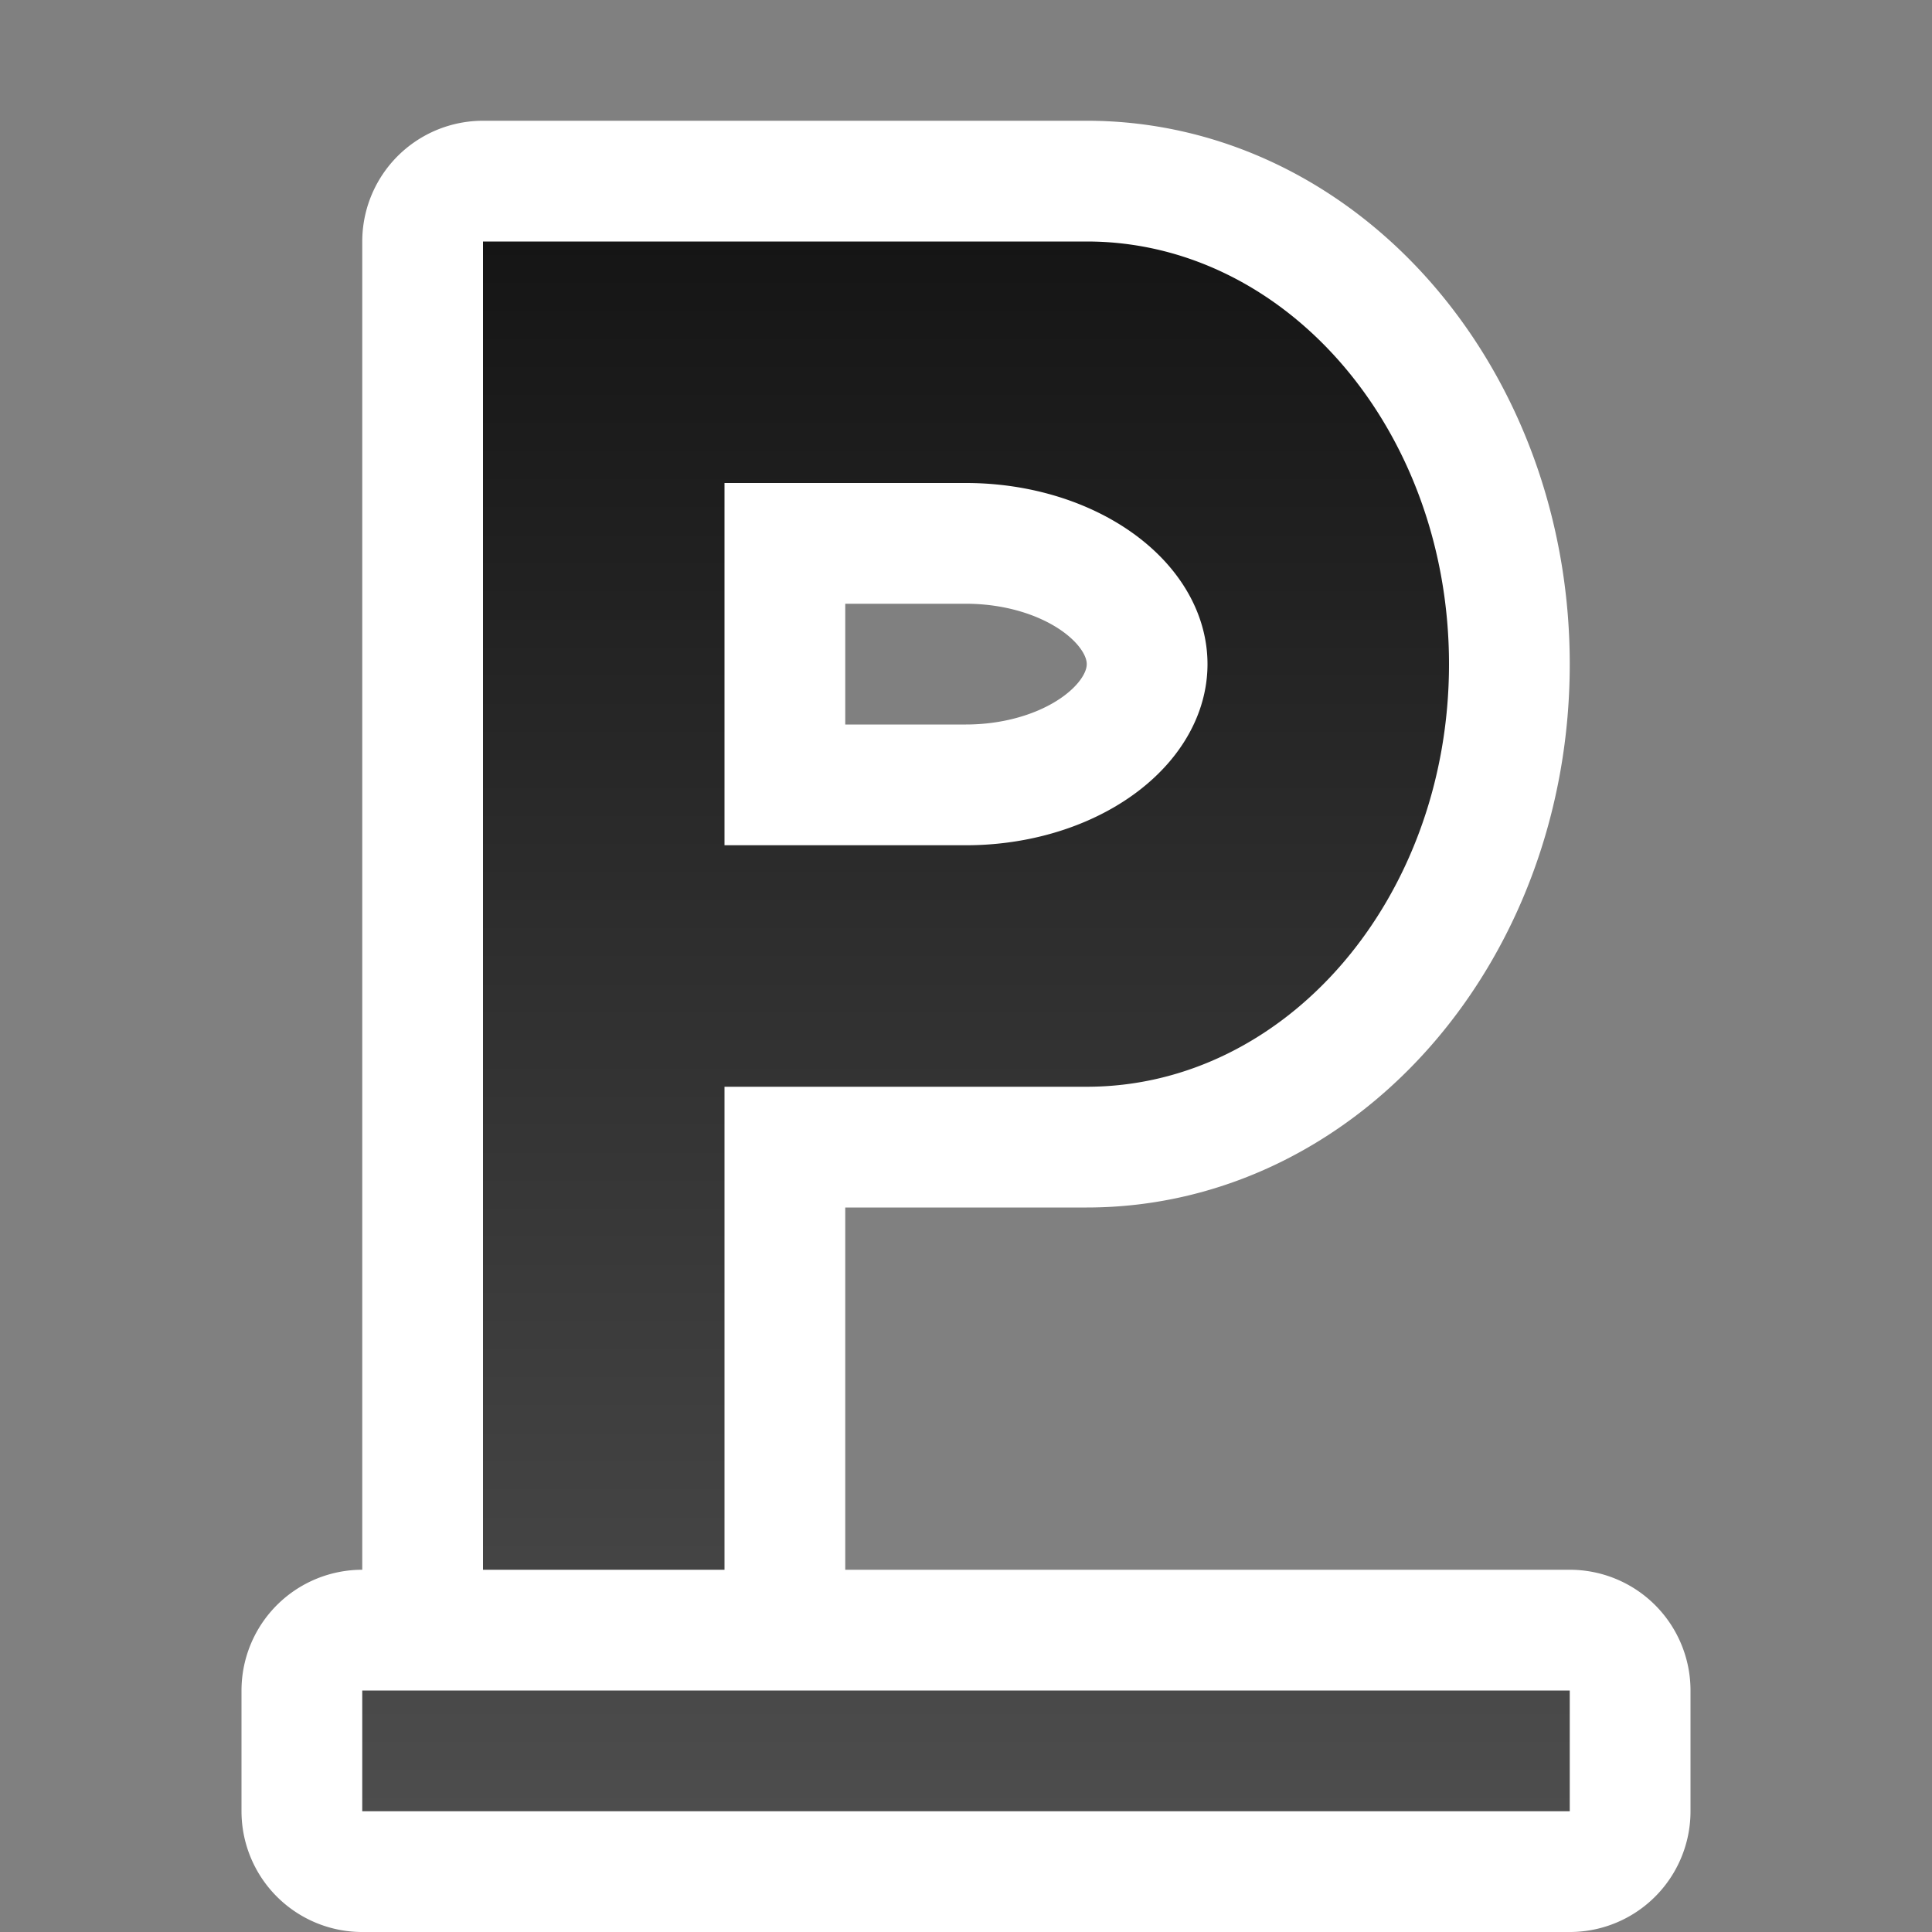 <svg xmlns="http://www.w3.org/2000/svg" xmlns:xlink="http://www.w3.org/1999/xlink" viewBox="0 0 16 16"><rect x="0" y="0" width="16" height="16" fill="#808080" stroke="none"/><defs><linearGradient id="a"><stop style="stop-color:#151515;stop-opacity:1" offset="0"/><stop style="stop-color:#4d4d4d;stop-opacity:1" offset="1"/></linearGradient><linearGradient xlink:href="#a" id="b" x1="8" y1="2" x2="8" y2="15" gradientUnits="userSpaceOnUse"/></defs><path style="fill:#000;stroke:#fff;opacity:1;stroke-width:2;stroke-miterlimit:4;stroke-dasharray:none;stroke-linejoin:round" d="M4 2v11h2V9h3c1.657 0 3-1.567 3-3.5S10.657 2 9 2H4zm2 2h2a2 1.5 0 0 1 2 1.5A2 1.5 0 0 1 8 7H6V4zM3 14v1h10v-1H3z"/><path style="fill:url(#b);stroke:none;stroke-opacity:1;fill-opacity:1" d="M4 2v11h2V9h3c1.657 0 3-1.567 3-3.5S10.657 2 9 2H4zm2 2h2a2 1.5 0 0 1 2 1.5A2 1.5 0 0 1 8 7H6V4zM3 14v1h10v-1H3z"/></svg>